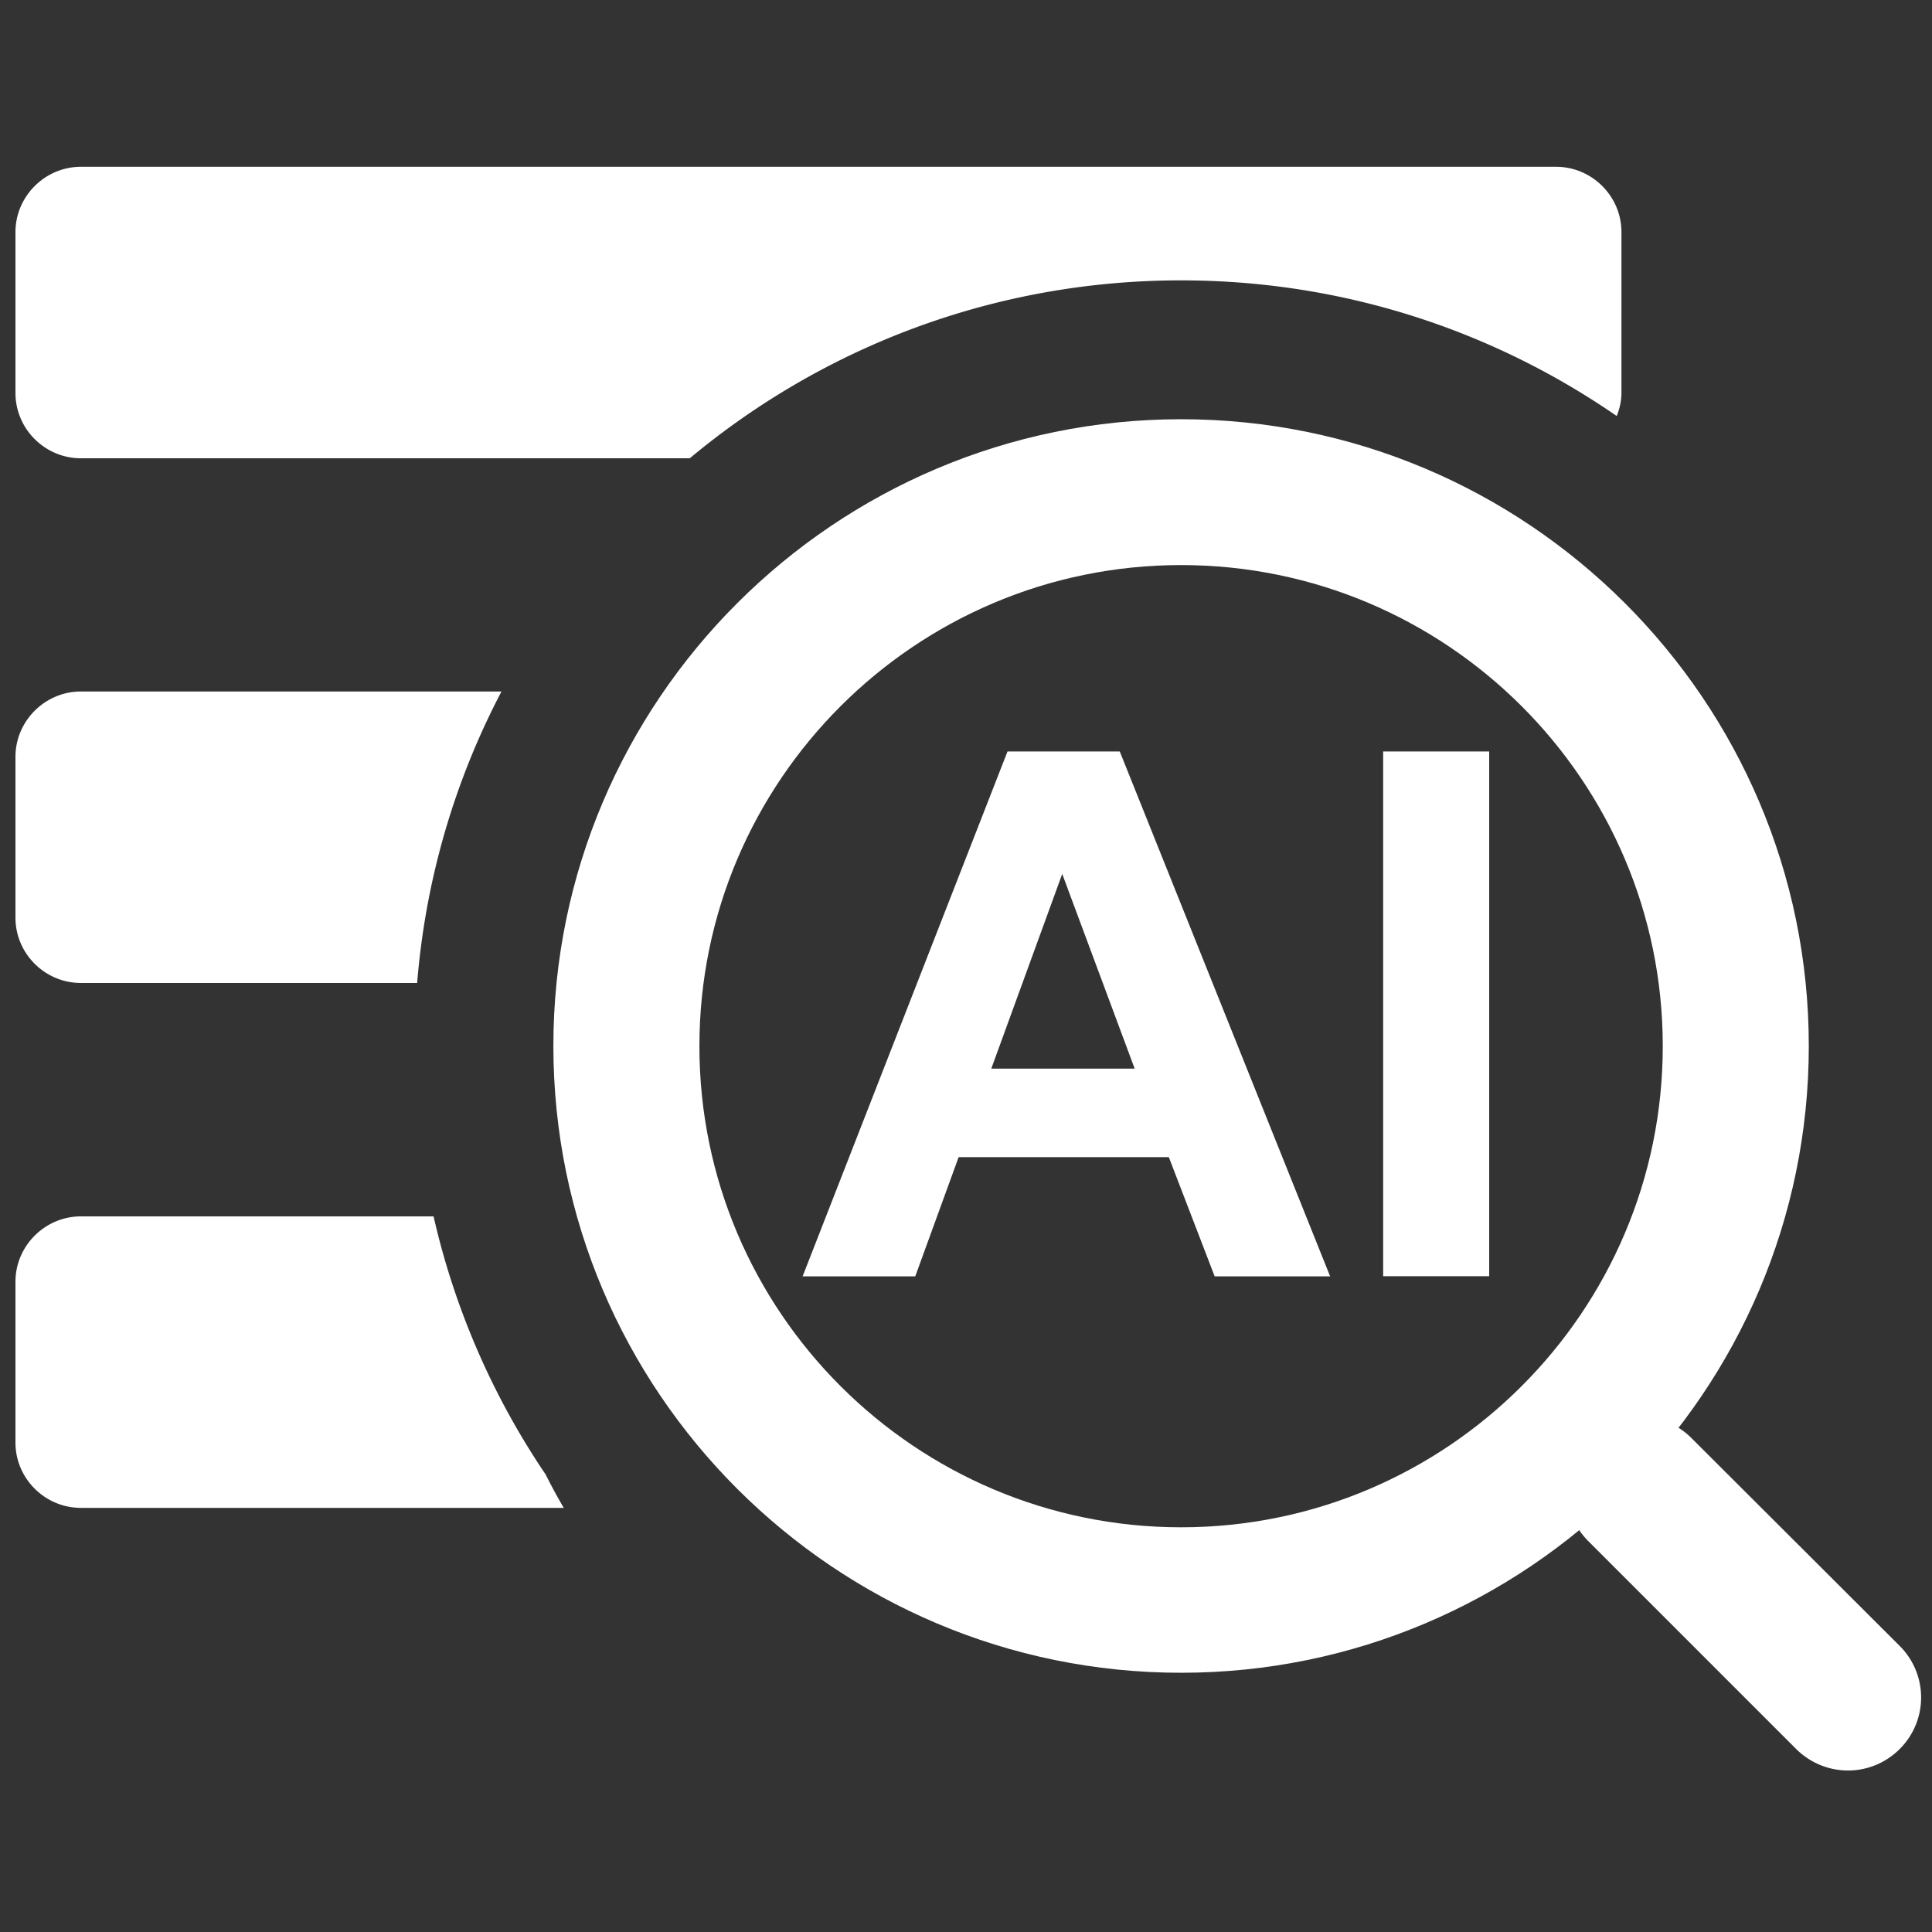 <?xml version="1.0" standalone="no"?><!DOCTYPE svg PUBLIC "-//W3C//DTD SVG 1.1//EN" "http://www.w3.org/Graphics/SVG/1.1/DTD/svg11.dtd"><svg t="1721220516946" class="icon" viewBox="0 0 1024 1024" version="1.1" xmlns="http://www.w3.org/2000/svg" p-id="22407" xmlns:xlink="http://www.w3.org/1999/xlink" width="200" height="200"><rect x="0" y="0" width="1024" height="1024" fill="#333333" stroke="none"/><path d="M626 886.6c-183.5 0-332.7-149-332.7-332.2S442.5 222.2 626 222.2s332.7 149 332.7 332.2S809.4 886.6 626 886.6z m0-587.1c-140.8 0-255.3 114.4-255.3 255s114.5 255 255.3 255 255.3-114.4 255.3-255c0-140.7-114.5-255-255.3-255z" p-id="22408" fill="#ffffff"></path><path d="M705 676.5h-61.2l-24.3-63.2H508.1l-23 63.2h-59.7L534 398.3h59.5L705 676.5zM601.4 566.4L563 463.2l-37.6 103.2h76zM733.1 676.5V398.3h56.2v278.1h-56.2zM979.5 938.4c-9.9 0-19.8-3.8-27.4-11.3L841.8 816.8c-15.1-15.1-15.1-39.5 0-54.6s39.6-15.1 54.7 0l110.4 110.2c15.1 15.1 15.1 39.5 0 54.6-7.6 7.6-17.5 11.4-27.4 11.4zM626 148.6c85.8 0 165.3 26.6 230.9 71.9 1.5-3.8 2.5-7.9 2.5-12.2V123c0-19-15.6-34.6-34.7-34.6H42.9c-19 0-34.7 15.6-34.7 34.6v85.3c0 19 15.6 34.6 34.7 34.6h322.7c70.5-58.8 161.3-94.3 260.4-94.3zM265.8 366.5H42.9c-19 0-34.7 15.6-34.7 34.6v85.3c0 19 15.6 34.6 34.7 34.6h178.2c4.5-55.4 20.1-107.6 44.7-154.5zM229.8 644.7H42.9c-19 0-34.7 15.6-34.7 34.6v85.3c0 19 15.6 34.6 34.7 34.6h255.9c-3.4-5.8-6.6-11.7-9.6-17.7a404.04 404.04 0 0 1-59.4-136.8z" p-id="22409" fill="#ffffff"></path></svg>